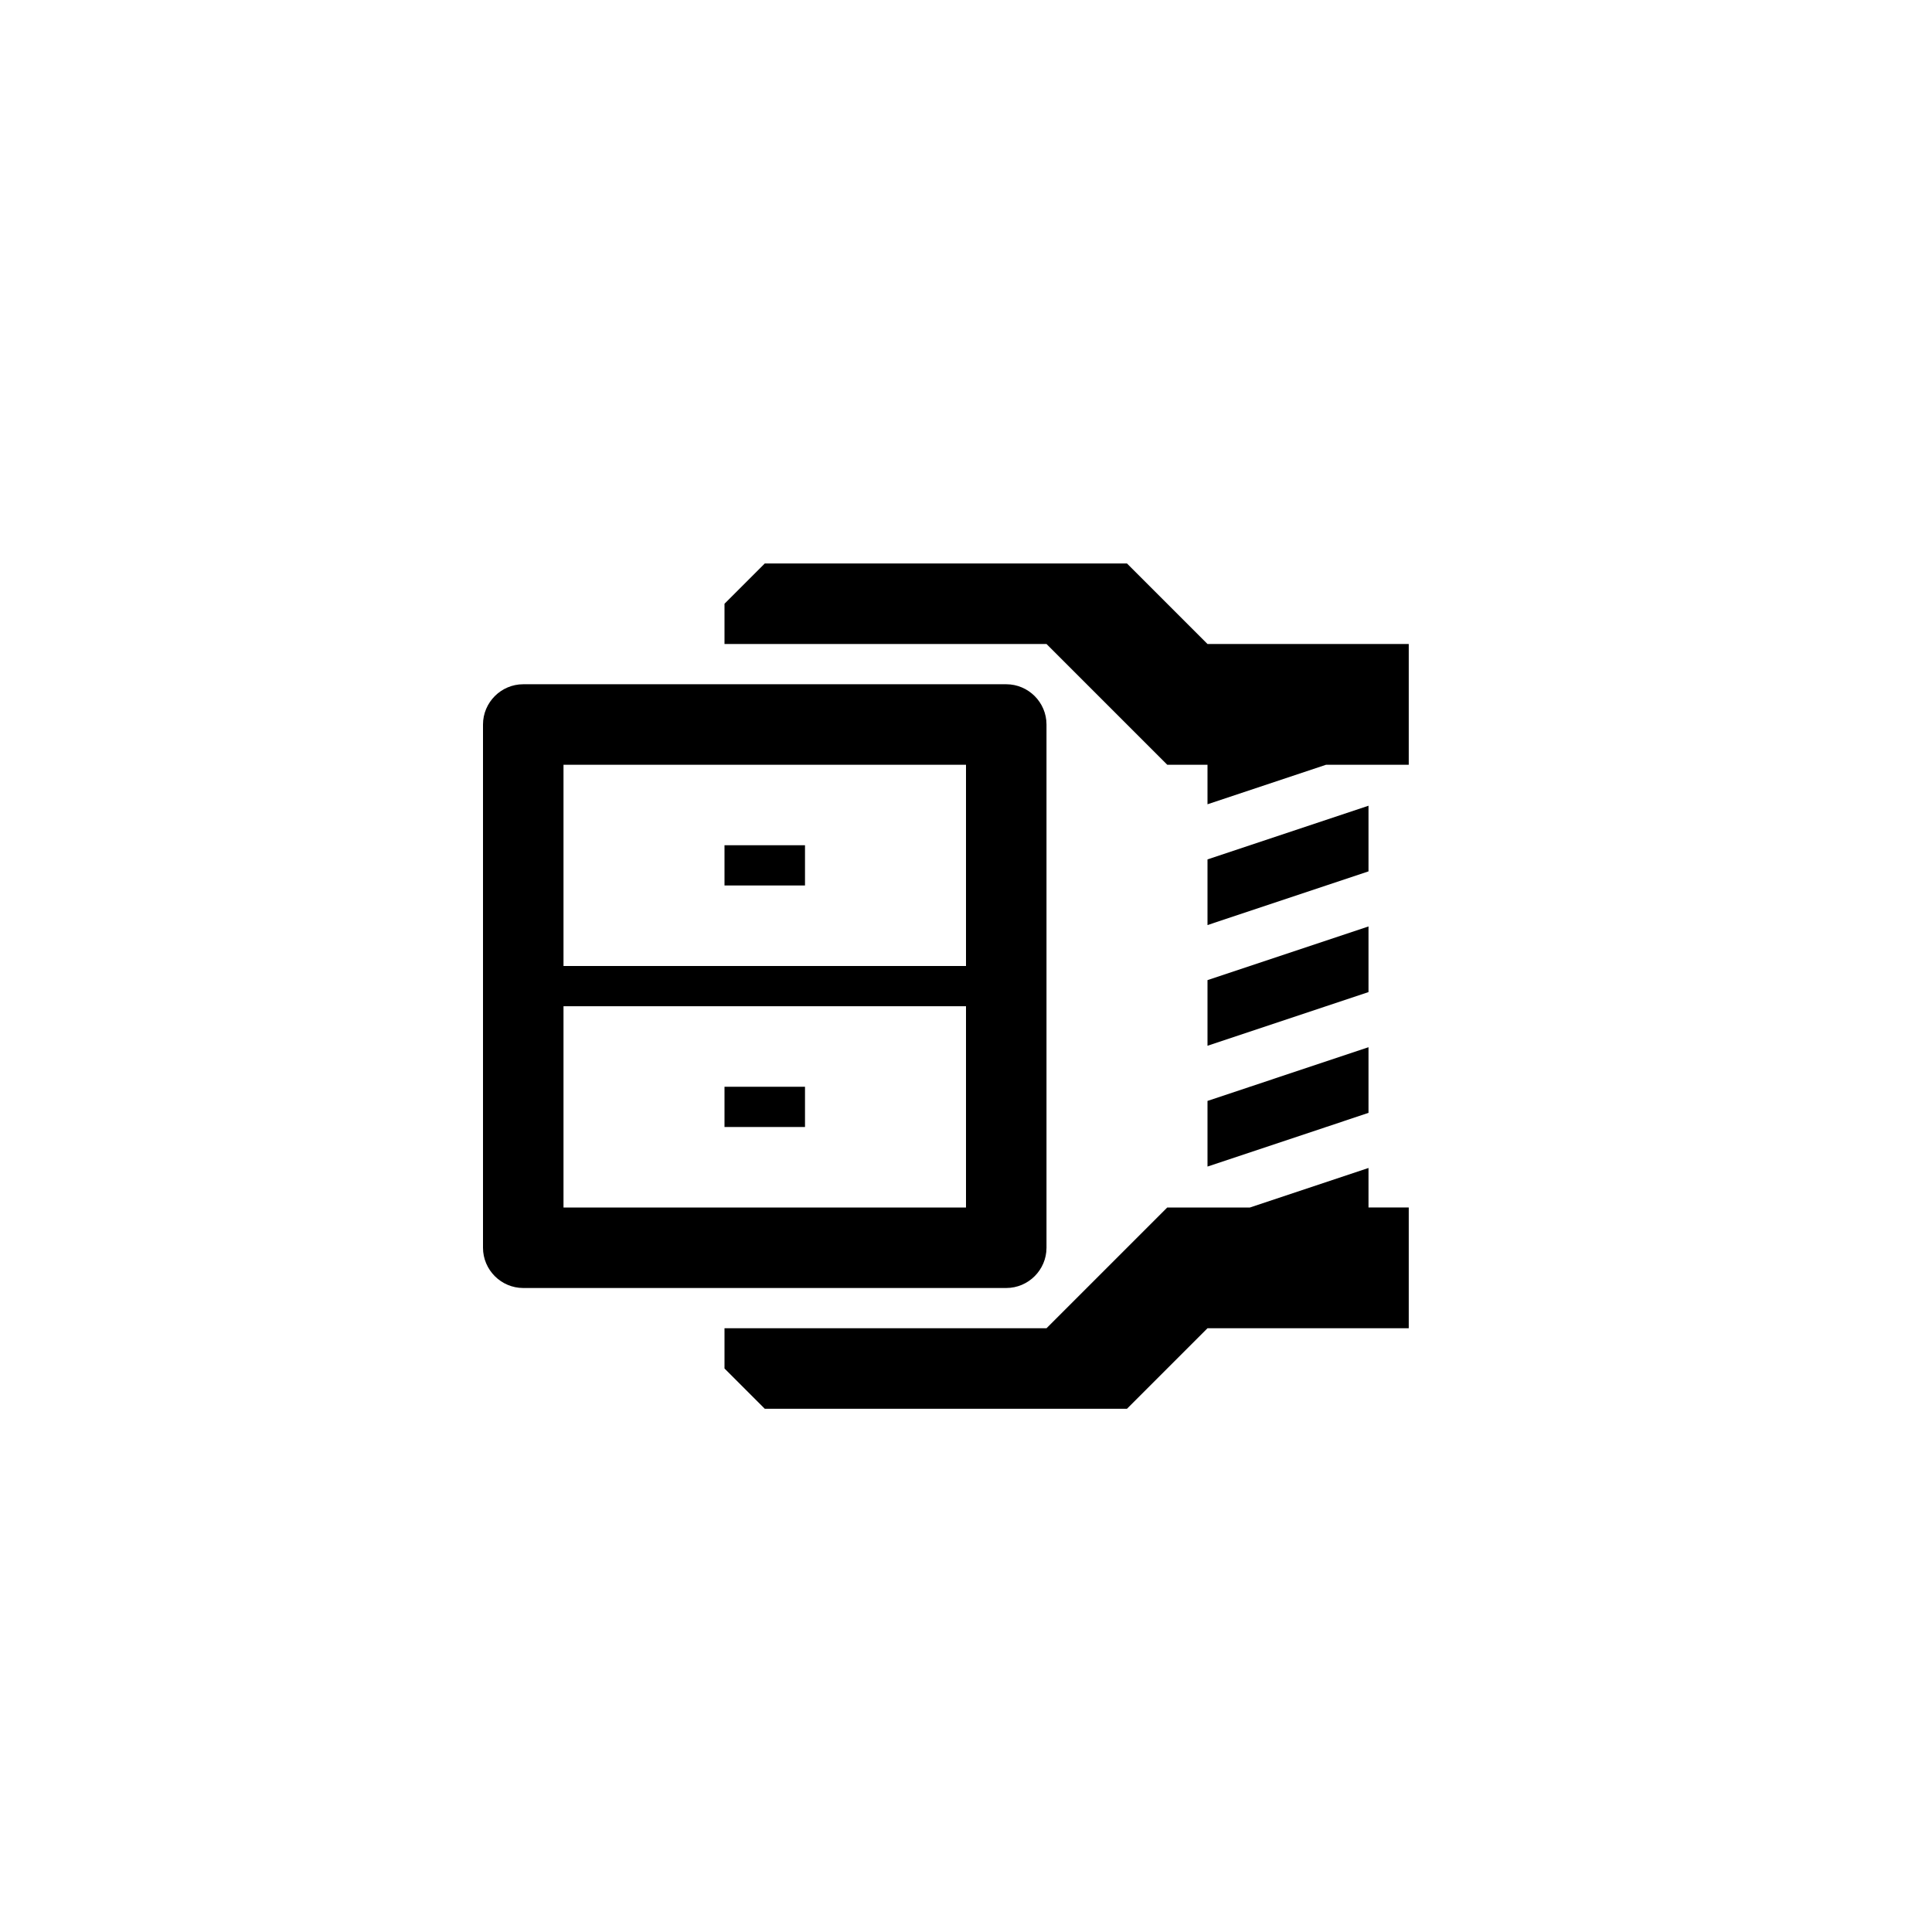 <?xml version="1.0" encoding="utf-8"?>
<!-- Generator: Adobe Illustrator 19.1.0, SVG Export Plug-In . SVG Version: 6.00 Build 0)  -->
<svg version="1.1" id="Layer_1" xmlns="http://www.w3.org/2000/svg" xmlns:xlink="http://www.w3.org/1999/xlink" x="0px" y="0px"
	 viewBox="0 0 48 48" style="enable-background:new 0 0 48 48;" xml:space="preserve">
<g id="compressed_2_">
	<path d="M30,27.352l4-1.334v1.631l-4,1.334V27.352z M34,20.018l-4,1.334v1.631l4-1.334V20.018z M30,25.982l4-1.334v-1.631l-4,1.334
		V25.982z M34,29.018L31.054,30H29l-3,3h-8v1l1,1h9l2-2h5v-3h-1V29.018z M30,16l-2-2h-9l-1,1v1h8l3,3h1v0.982L32.946,19H35v-3H30z
		 M20,27h-2v1h2V27z M20,21h-2v1h2V21z M25,32H13c-0.55,0-1-0.45-1-1V18c0-0.55,0.45-1,1-1h12c0.55,0,1,0.45,1,1v13
		C26,31.55,25.55,32,25,32z M24,25H14v5h10V25z M24,19H14v5h10V19z"/>
</g>
</svg>
